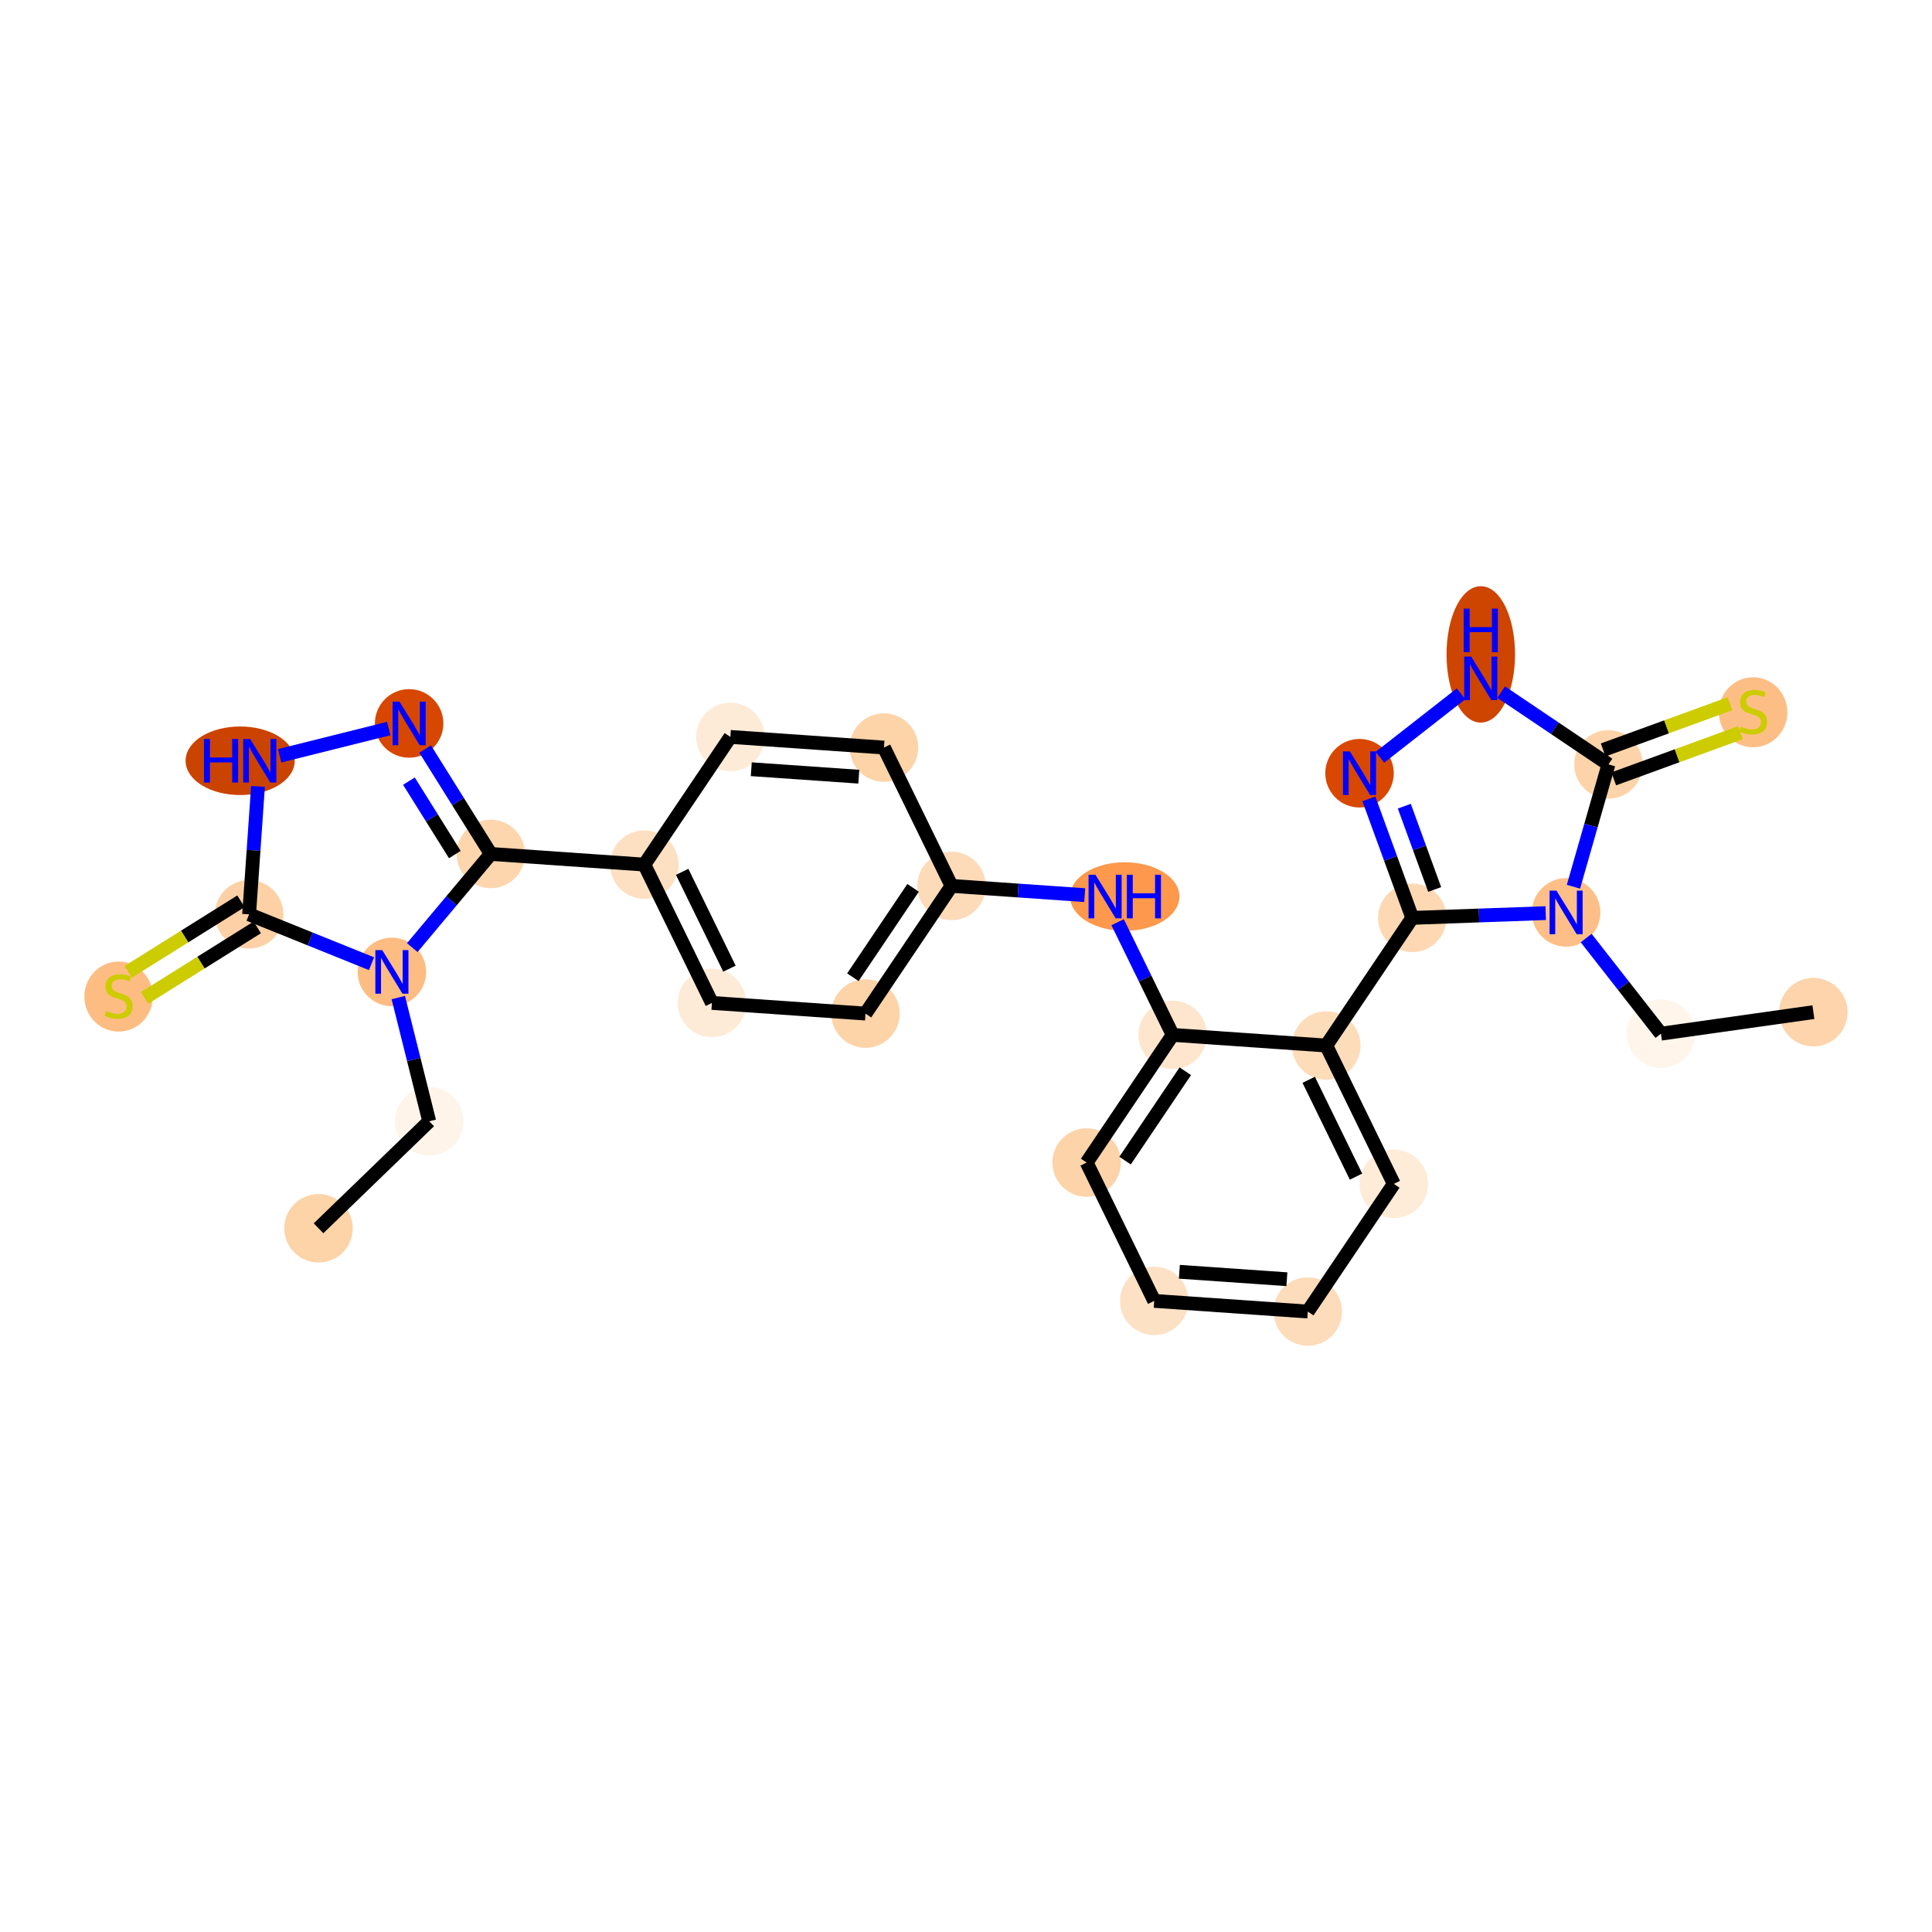 <?xml version='1.0' encoding='iso-8859-1'?>
<svg version='1.1' baseProfile='full'
              xmlns='http://www.w3.org/2000/svg'
                      xmlns:rdkit='http://www.rdkit.org/xml'
                      xmlns:xlink='http://www.w3.org/1999/xlink'
                  xml:space='preserve'
width='280px' height='280px' viewBox='0 0 280 280'>
<!-- END OF HEADER -->
<rect style='opacity:1.0;fill:#FFFFFF;stroke:none' width='280' height='280' x='0' y='0'> </rect>
<ellipse cx='46.164' cy='178.013' rx='4.462' ry='4.462'  style='fill:#FDD3A8;fill-rule:evenodd;stroke:#FDD3A8;stroke-width:1.0px;stroke-linecap:butt;stroke-linejoin:miter;stroke-opacity:1' />
<ellipse cx='62.205' cy='162.505' rx='4.462' ry='4.462'  style='fill:#FEF4E9;fill-rule:evenodd;stroke:#FEF4E9;stroke-width:1.0px;stroke-linecap:butt;stroke-linejoin:miter;stroke-opacity:1' />
<ellipse cx='56.795' cy='140.859' rx='4.462' ry='4.468'  style='fill:#FDBC82;fill-rule:evenodd;stroke:#FDBC82;stroke-width:1.0px;stroke-linecap:butt;stroke-linejoin:miter;stroke-opacity:1' />
<ellipse cx='71.127' cy='123.76' rx='4.462' ry='4.462'  style='fill:#FDD6AE;fill-rule:evenodd;stroke:#FDD6AE;stroke-width:1.0px;stroke-linecap:butt;stroke-linejoin:miter;stroke-opacity:1' />
<ellipse cx='93.385' cy='125.304' rx='4.462' ry='4.462'  style='fill:#FDE0C2;fill-rule:evenodd;stroke:#FDE0C2;stroke-width:1.0px;stroke-linecap:butt;stroke-linejoin:miter;stroke-opacity:1' />
<ellipse cx='103.177' cy='145.352' rx='4.462' ry='4.462'  style='fill:#FEEBD7;fill-rule:evenodd;stroke:#FEEBD7;stroke-width:1.0px;stroke-linecap:butt;stroke-linejoin:miter;stroke-opacity:1' />
<ellipse cx='125.435' cy='146.896' rx='4.462' ry='4.462'  style='fill:#FDD3A8;fill-rule:evenodd;stroke:#FDD3A8;stroke-width:1.0px;stroke-linecap:butt;stroke-linejoin:miter;stroke-opacity:1' />
<ellipse cx='137.901' cy='128.392' rx='4.462' ry='4.462'  style='fill:#FDDBB9;fill-rule:evenodd;stroke:#FDDBB9;stroke-width:1.0px;stroke-linecap:butt;stroke-linejoin:miter;stroke-opacity:1' />
<ellipse cx='163.01' cy='129.936' rx='7.421' ry='4.468'  style='fill:#FD984C;fill-rule:evenodd;stroke:#FD984C;stroke-width:1.0px;stroke-linecap:butt;stroke-linejoin:miter;stroke-opacity:1' />
<ellipse cx='169.951' cy='149.984' rx='4.462' ry='4.462'  style='fill:#FEE6CE;fill-rule:evenodd;stroke:#FEE6CE;stroke-width:1.0px;stroke-linecap:butt;stroke-linejoin:miter;stroke-opacity:1' />
<ellipse cx='157.485' cy='168.488' rx='4.462' ry='4.462'  style='fill:#FDD3A9;fill-rule:evenodd;stroke:#FDD3A9;stroke-width:1.0px;stroke-linecap:butt;stroke-linejoin:miter;stroke-opacity:1' />
<ellipse cx='167.276' cy='188.535' rx='4.462' ry='4.462'  style='fill:#FDE1C5;fill-rule:evenodd;stroke:#FDE1C5;stroke-width:1.0px;stroke-linecap:butt;stroke-linejoin:miter;stroke-opacity:1' />
<ellipse cx='189.534' cy='190.079' rx='4.462' ry='4.462'  style='fill:#FDDCBB;fill-rule:evenodd;stroke:#FDDCBB;stroke-width:1.0px;stroke-linecap:butt;stroke-linejoin:miter;stroke-opacity:1' />
<ellipse cx='202' cy='171.576' rx='4.462' ry='4.462'  style='fill:#FEEBD8;fill-rule:evenodd;stroke:#FEEBD8;stroke-width:1.0px;stroke-linecap:butt;stroke-linejoin:miter;stroke-opacity:1' />
<ellipse cx='192.209' cy='151.528' rx='4.462' ry='4.462'  style='fill:#FDDCBA;fill-rule:evenodd;stroke:#FDDCBA;stroke-width:1.0px;stroke-linecap:butt;stroke-linejoin:miter;stroke-opacity:1' />
<ellipse cx='204.675' cy='133.024' rx='4.462' ry='4.462'  style='fill:#FDD8B3;fill-rule:evenodd;stroke:#FDD8B3;stroke-width:1.0px;stroke-linecap:butt;stroke-linejoin:miter;stroke-opacity:1' />
<ellipse cx='197.032' cy='112.062' rx='4.462' ry='4.468'  style='fill:#D94801;fill-rule:evenodd;stroke:#D94801;stroke-width:1.0px;stroke-linecap:butt;stroke-linejoin:miter;stroke-opacity:1' />
<ellipse cx='214.606' cy='94.841' rx='4.462' ry='9.383'  style='fill:#CE4401;fill-rule:evenodd;stroke:#CE4401;stroke-width:1.0px;stroke-linecap:butt;stroke-linejoin:miter;stroke-opacity:1' />
<ellipse cx='233.11' cy='110.782' rx='4.462' ry='4.462'  style='fill:#FDD3A9;fill-rule:evenodd;stroke:#FDD3A9;stroke-width:1.0px;stroke-linecap:butt;stroke-linejoin:miter;stroke-opacity:1' />
<ellipse cx='254.071' cy='103.224' rx='4.462' ry='4.575'  style='fill:#FDBE85;fill-rule:evenodd;stroke:#FDBE85;stroke-width:1.0px;stroke-linecap:butt;stroke-linejoin:miter;stroke-opacity:1' />
<ellipse cx='226.972' cy='132.233' rx='4.462' ry='4.468'  style='fill:#FDBF87;fill-rule:evenodd;stroke:#FDBF87;stroke-width:1.0px;stroke-linecap:butt;stroke-linejoin:miter;stroke-opacity:1' />
<ellipse cx='240.718' cy='149.807' rx='4.462' ry='4.462'  style='fill:#FFF5EB;fill-rule:evenodd;stroke:#FFF5EB;stroke-width:1.0px;stroke-linecap:butt;stroke-linejoin:miter;stroke-opacity:1' />
<ellipse cx='262.81' cy='146.689' rx='4.462' ry='4.462'  style='fill:#FDD4AB;fill-rule:evenodd;stroke:#FDD4AB;stroke-width:1.0px;stroke-linecap:butt;stroke-linejoin:miter;stroke-opacity:1' />
<ellipse cx='128.109' cy='108.344' rx='4.462' ry='4.462'  style='fill:#FDD3A8;fill-rule:evenodd;stroke:#FDD3A8;stroke-width:1.0px;stroke-linecap:butt;stroke-linejoin:miter;stroke-opacity:1' />
<ellipse cx='105.851' cy='106.8' rx='4.462' ry='4.462'  style='fill:#FEEBD7;fill-rule:evenodd;stroke:#FEEBD7;stroke-width:1.0px;stroke-linecap:butt;stroke-linejoin:miter;stroke-opacity:1' />
<ellipse cx='59.294' cy='104.845' rx='4.462' ry='4.468'  style='fill:#D74701;fill-rule:evenodd;stroke:#D74701;stroke-width:1.0px;stroke-linecap:butt;stroke-linejoin:miter;stroke-opacity:1' />
<ellipse cx='34.806' cy='110.255' rx='7.409' ry='4.468'  style='fill:#CB4301;fill-rule:evenodd;stroke:#CB4301;stroke-width:1.0px;stroke-linecap:butt;stroke-linejoin:miter;stroke-opacity:1' />
<ellipse cx='36.104' cy='132.513' rx='4.462' ry='4.462'  style='fill:#FDD1A5;fill-rule:evenodd;stroke:#FDD1A5;stroke-width:1.0px;stroke-linecap:butt;stroke-linejoin:miter;stroke-opacity:1' />
<ellipse cx='17.189' cy='144.431' rx='4.462' ry='4.575'  style='fill:#FDBC82;fill-rule:evenodd;stroke:#FDBC82;stroke-width:1.0px;stroke-linecap:butt;stroke-linejoin:miter;stroke-opacity:1' />
<path class='bond-0 atom-0 atom-1' d='M 46.164,178.013 L 62.205,162.505' style='fill:none;fill-rule:evenodd;stroke:#000000;stroke-width:2.0px;stroke-linecap:butt;stroke-linejoin:miter;stroke-opacity:1' />
<path class='bond-1 atom-1 atom-2' d='M 62.205,162.505 L 59.965,153.541' style='fill:none;fill-rule:evenodd;stroke:#000000;stroke-width:2.0px;stroke-linecap:butt;stroke-linejoin:miter;stroke-opacity:1' />
<path class='bond-1 atom-1 atom-2' d='M 59.965,153.541 L 57.724,144.576' style='fill:none;fill-rule:evenodd;stroke:#0000FF;stroke-width:2.0px;stroke-linecap:butt;stroke-linejoin:miter;stroke-opacity:1' />
<path class='bond-2 atom-2 atom-3' d='M 59.749,137.335 L 65.438,130.547' style='fill:none;fill-rule:evenodd;stroke:#0000FF;stroke-width:2.0px;stroke-linecap:butt;stroke-linejoin:miter;stroke-opacity:1' />
<path class='bond-2 atom-2 atom-3' d='M 65.438,130.547 L 71.127,123.76' style='fill:none;fill-rule:evenodd;stroke:#000000;stroke-width:2.0px;stroke-linecap:butt;stroke-linejoin:miter;stroke-opacity:1' />
<path class='bond-28 atom-27 atom-2' d='M 36.104,132.513 L 44.973,136.09' style='fill:none;fill-rule:evenodd;stroke:#000000;stroke-width:2.0px;stroke-linecap:butt;stroke-linejoin:miter;stroke-opacity:1' />
<path class='bond-28 atom-27 atom-2' d='M 44.973,136.09 L 53.841,139.668' style='fill:none;fill-rule:evenodd;stroke:#0000FF;stroke-width:2.0px;stroke-linecap:butt;stroke-linejoin:miter;stroke-opacity:1' />
<path class='bond-3 atom-3 atom-4' d='M 71.127,123.76 L 93.385,125.304' style='fill:none;fill-rule:evenodd;stroke:#000000;stroke-width:2.0px;stroke-linecap:butt;stroke-linejoin:miter;stroke-opacity:1' />
<path class='bond-24 atom-3 atom-25' d='M 71.127,123.76 L 66.373,116.161' style='fill:none;fill-rule:evenodd;stroke:#000000;stroke-width:2.0px;stroke-linecap:butt;stroke-linejoin:miter;stroke-opacity:1' />
<path class='bond-24 atom-3 atom-25' d='M 66.373,116.161 L 61.619,108.562' style='fill:none;fill-rule:evenodd;stroke:#0000FF;stroke-width:2.0px;stroke-linecap:butt;stroke-linejoin:miter;stroke-opacity:1' />
<path class='bond-24 atom-3 atom-25' d='M 65.918,123.847 L 62.59,118.528' style='fill:none;fill-rule:evenodd;stroke:#000000;stroke-width:2.0px;stroke-linecap:butt;stroke-linejoin:miter;stroke-opacity:1' />
<path class='bond-24 atom-3 atom-25' d='M 62.59,118.528 L 59.263,113.209' style='fill:none;fill-rule:evenodd;stroke:#0000FF;stroke-width:2.0px;stroke-linecap:butt;stroke-linejoin:miter;stroke-opacity:1' />
<path class='bond-4 atom-4 atom-5' d='M 93.385,125.304 L 103.177,145.352' style='fill:none;fill-rule:evenodd;stroke:#000000;stroke-width:2.0px;stroke-linecap:butt;stroke-linejoin:miter;stroke-opacity:1' />
<path class='bond-4 atom-4 atom-5' d='M 98.864,126.353 L 105.718,140.386' style='fill:none;fill-rule:evenodd;stroke:#000000;stroke-width:2.0px;stroke-linecap:butt;stroke-linejoin:miter;stroke-opacity:1' />
<path class='bond-29 atom-24 atom-4' d='M 105.851,106.8 L 93.385,125.304' style='fill:none;fill-rule:evenodd;stroke:#000000;stroke-width:2.0px;stroke-linecap:butt;stroke-linejoin:miter;stroke-opacity:1' />
<path class='bond-5 atom-5 atom-6' d='M 103.177,145.352 L 125.435,146.896' style='fill:none;fill-rule:evenodd;stroke:#000000;stroke-width:2.0px;stroke-linecap:butt;stroke-linejoin:miter;stroke-opacity:1' />
<path class='bond-6 atom-6 atom-7' d='M 125.435,146.896 L 137.901,128.392' style='fill:none;fill-rule:evenodd;stroke:#000000;stroke-width:2.0px;stroke-linecap:butt;stroke-linejoin:miter;stroke-opacity:1' />
<path class='bond-6 atom-6 atom-7' d='M 123.604,141.627 L 132.33,128.674' style='fill:none;fill-rule:evenodd;stroke:#000000;stroke-width:2.0px;stroke-linecap:butt;stroke-linejoin:miter;stroke-opacity:1' />
<path class='bond-7 atom-7 atom-8' d='M 137.901,128.392 L 147.553,129.061' style='fill:none;fill-rule:evenodd;stroke:#000000;stroke-width:2.0px;stroke-linecap:butt;stroke-linejoin:miter;stroke-opacity:1' />
<path class='bond-7 atom-7 atom-8' d='M 147.553,129.061 L 157.205,129.731' style='fill:none;fill-rule:evenodd;stroke:#0000FF;stroke-width:2.0px;stroke-linecap:butt;stroke-linejoin:miter;stroke-opacity:1' />
<path class='bond-22 atom-7 atom-23' d='M 137.901,128.392 L 128.109,108.344' style='fill:none;fill-rule:evenodd;stroke:#000000;stroke-width:2.0px;stroke-linecap:butt;stroke-linejoin:miter;stroke-opacity:1' />
<path class='bond-8 atom-8 atom-9' d='M 161.974,133.653 L 165.963,141.818' style='fill:none;fill-rule:evenodd;stroke:#0000FF;stroke-width:2.0px;stroke-linecap:butt;stroke-linejoin:miter;stroke-opacity:1' />
<path class='bond-8 atom-8 atom-9' d='M 165.963,141.818 L 169.951,149.984' style='fill:none;fill-rule:evenodd;stroke:#000000;stroke-width:2.0px;stroke-linecap:butt;stroke-linejoin:miter;stroke-opacity:1' />
<path class='bond-9 atom-9 atom-10' d='M 169.951,149.984 L 157.485,168.488' style='fill:none;fill-rule:evenodd;stroke:#000000;stroke-width:2.0px;stroke-linecap:butt;stroke-linejoin:miter;stroke-opacity:1' />
<path class='bond-9 atom-9 atom-10' d='M 171.782,155.252 L 163.055,168.205' style='fill:none;fill-rule:evenodd;stroke:#000000;stroke-width:2.0px;stroke-linecap:butt;stroke-linejoin:miter;stroke-opacity:1' />
<path class='bond-30 atom-14 atom-9' d='M 192.209,151.528 L 169.951,149.984' style='fill:none;fill-rule:evenodd;stroke:#000000;stroke-width:2.0px;stroke-linecap:butt;stroke-linejoin:miter;stroke-opacity:1' />
<path class='bond-10 atom-10 atom-11' d='M 157.485,168.488 L 167.276,188.535' style='fill:none;fill-rule:evenodd;stroke:#000000;stroke-width:2.0px;stroke-linecap:butt;stroke-linejoin:miter;stroke-opacity:1' />
<path class='bond-11 atom-11 atom-12' d='M 167.276,188.535 L 189.534,190.079' style='fill:none;fill-rule:evenodd;stroke:#000000;stroke-width:2.0px;stroke-linecap:butt;stroke-linejoin:miter;stroke-opacity:1' />
<path class='bond-11 atom-11 atom-12' d='M 170.924,184.315 L 186.504,185.396' style='fill:none;fill-rule:evenodd;stroke:#000000;stroke-width:2.0px;stroke-linecap:butt;stroke-linejoin:miter;stroke-opacity:1' />
<path class='bond-12 atom-12 atom-13' d='M 189.534,190.079 L 202,171.576' style='fill:none;fill-rule:evenodd;stroke:#000000;stroke-width:2.0px;stroke-linecap:butt;stroke-linejoin:miter;stroke-opacity:1' />
<path class='bond-13 atom-13 atom-14' d='M 202,171.576 L 192.209,151.528' style='fill:none;fill-rule:evenodd;stroke:#000000;stroke-width:2.0px;stroke-linecap:butt;stroke-linejoin:miter;stroke-opacity:1' />
<path class='bond-13 atom-13 atom-14' d='M 196.522,170.527 L 189.668,156.493' style='fill:none;fill-rule:evenodd;stroke:#000000;stroke-width:2.0px;stroke-linecap:butt;stroke-linejoin:miter;stroke-opacity:1' />
<path class='bond-14 atom-14 atom-15' d='M 192.209,151.528 L 204.675,133.024' style='fill:none;fill-rule:evenodd;stroke:#000000;stroke-width:2.0px;stroke-linecap:butt;stroke-linejoin:miter;stroke-opacity:1' />
<path class='bond-15 atom-15 atom-16' d='M 204.675,133.024 L 201.531,124.401' style='fill:none;fill-rule:evenodd;stroke:#000000;stroke-width:2.0px;stroke-linecap:butt;stroke-linejoin:miter;stroke-opacity:1' />
<path class='bond-15 atom-15 atom-16' d='M 201.531,124.401 L 198.387,115.779' style='fill:none;fill-rule:evenodd;stroke:#0000FF;stroke-width:2.0px;stroke-linecap:butt;stroke-linejoin:miter;stroke-opacity:1' />
<path class='bond-15 atom-15 atom-16' d='M 207.924,128.909 L 205.723,122.873' style='fill:none;fill-rule:evenodd;stroke:#000000;stroke-width:2.0px;stroke-linecap:butt;stroke-linejoin:miter;stroke-opacity:1' />
<path class='bond-15 atom-15 atom-16' d='M 205.723,122.873 L 203.523,116.837' style='fill:none;fill-rule:evenodd;stroke:#0000FF;stroke-width:2.0px;stroke-linecap:butt;stroke-linejoin:miter;stroke-opacity:1' />
<path class='bond-31 atom-20 atom-15' d='M 224.018,132.337 L 214.346,132.681' style='fill:none;fill-rule:evenodd;stroke:#0000FF;stroke-width:2.0px;stroke-linecap:butt;stroke-linejoin:miter;stroke-opacity:1' />
<path class='bond-31 atom-20 atom-15' d='M 214.346,132.681 L 204.675,133.024' style='fill:none;fill-rule:evenodd;stroke:#000000;stroke-width:2.0px;stroke-linecap:butt;stroke-linejoin:miter;stroke-opacity:1' />
<path class='bond-16 atom-16 atom-17' d='M 199.986,109.752 L 211.746,100.553' style='fill:none;fill-rule:evenodd;stroke:#0000FF;stroke-width:2.0px;stroke-linecap:butt;stroke-linejoin:miter;stroke-opacity:1' />
<path class='bond-17 atom-17 atom-18' d='M 217.56,100.306 L 225.335,105.544' style='fill:none;fill-rule:evenodd;stroke:#0000FF;stroke-width:2.0px;stroke-linecap:butt;stroke-linejoin:miter;stroke-opacity:1' />
<path class='bond-17 atom-17 atom-18' d='M 225.335,105.544 L 233.11,110.782' style='fill:none;fill-rule:evenodd;stroke:#000000;stroke-width:2.0px;stroke-linecap:butt;stroke-linejoin:miter;stroke-opacity:1' />
<path class='bond-18 atom-18 atom-19' d='M 233.874,112.878 L 243.063,109.528' style='fill:none;fill-rule:evenodd;stroke:#000000;stroke-width:2.0px;stroke-linecap:butt;stroke-linejoin:miter;stroke-opacity:1' />
<path class='bond-18 atom-18 atom-19' d='M 243.063,109.528 L 252.252,106.178' style='fill:none;fill-rule:evenodd;stroke:#CCCC00;stroke-width:2.0px;stroke-linecap:butt;stroke-linejoin:miter;stroke-opacity:1' />
<path class='bond-18 atom-18 atom-19' d='M 232.346,108.686 L 241.535,105.336' style='fill:none;fill-rule:evenodd;stroke:#000000;stroke-width:2.0px;stroke-linecap:butt;stroke-linejoin:miter;stroke-opacity:1' />
<path class='bond-18 atom-18 atom-19' d='M 241.535,105.336 L 250.724,101.985' style='fill:none;fill-rule:evenodd;stroke:#CCCC00;stroke-width:2.0px;stroke-linecap:butt;stroke-linejoin:miter;stroke-opacity:1' />
<path class='bond-19 atom-18 atom-20' d='M 233.11,110.782 L 230.573,119.649' style='fill:none;fill-rule:evenodd;stroke:#000000;stroke-width:2.0px;stroke-linecap:butt;stroke-linejoin:miter;stroke-opacity:1' />
<path class='bond-19 atom-18 atom-20' d='M 230.573,119.649 L 228.036,128.516' style='fill:none;fill-rule:evenodd;stroke:#0000FF;stroke-width:2.0px;stroke-linecap:butt;stroke-linejoin:miter;stroke-opacity:1' />
<path class='bond-20 atom-20 atom-21' d='M 229.879,135.95 L 235.299,142.878' style='fill:none;fill-rule:evenodd;stroke:#0000FF;stroke-width:2.0px;stroke-linecap:butt;stroke-linejoin:miter;stroke-opacity:1' />
<path class='bond-20 atom-20 atom-21' d='M 235.299,142.878 L 240.718,149.807' style='fill:none;fill-rule:evenodd;stroke:#000000;stroke-width:2.0px;stroke-linecap:butt;stroke-linejoin:miter;stroke-opacity:1' />
<path class='bond-21 atom-21 atom-22' d='M 240.718,149.807 L 262.81,146.689' style='fill:none;fill-rule:evenodd;stroke:#000000;stroke-width:2.0px;stroke-linecap:butt;stroke-linejoin:miter;stroke-opacity:1' />
<path class='bond-23 atom-23 atom-24' d='M 128.109,108.344 L 105.851,106.8' style='fill:none;fill-rule:evenodd;stroke:#000000;stroke-width:2.0px;stroke-linecap:butt;stroke-linejoin:miter;stroke-opacity:1' />
<path class='bond-23 atom-23 atom-24' d='M 124.462,112.564 L 108.881,111.483' style='fill:none;fill-rule:evenodd;stroke:#000000;stroke-width:2.0px;stroke-linecap:butt;stroke-linejoin:miter;stroke-opacity:1' />
<path class='bond-25 atom-25 atom-26' d='M 56.34,105.584 L 40.526,109.536' style='fill:none;fill-rule:evenodd;stroke:#0000FF;stroke-width:2.0px;stroke-linecap:butt;stroke-linejoin:miter;stroke-opacity:1' />
<path class='bond-26 atom-26 atom-27' d='M 37.39,113.972 L 36.747,123.242' style='fill:none;fill-rule:evenodd;stroke:#0000FF;stroke-width:2.0px;stroke-linecap:butt;stroke-linejoin:miter;stroke-opacity:1' />
<path class='bond-26 atom-26 atom-27' d='M 36.747,123.242 L 36.104,132.513' style='fill:none;fill-rule:evenodd;stroke:#000000;stroke-width:2.0px;stroke-linecap:butt;stroke-linejoin:miter;stroke-opacity:1' />
<path class='bond-27 atom-27 atom-28' d='M 34.921,130.621 L 26.755,135.73' style='fill:none;fill-rule:evenodd;stroke:#000000;stroke-width:2.0px;stroke-linecap:butt;stroke-linejoin:miter;stroke-opacity:1' />
<path class='bond-27 atom-27 atom-28' d='M 26.755,135.73 L 18.59,140.839' style='fill:none;fill-rule:evenodd;stroke:#CCCC00;stroke-width:2.0px;stroke-linecap:butt;stroke-linejoin:miter;stroke-opacity:1' />
<path class='bond-27 atom-27 atom-28' d='M 37.287,134.404 L 29.122,139.513' style='fill:none;fill-rule:evenodd;stroke:#000000;stroke-width:2.0px;stroke-linecap:butt;stroke-linejoin:miter;stroke-opacity:1' />
<path class='bond-27 atom-27 atom-28' d='M 29.122,139.513 L 20.957,144.622' style='fill:none;fill-rule:evenodd;stroke:#CCCC00;stroke-width:2.0px;stroke-linecap:butt;stroke-linejoin:miter;stroke-opacity:1' />
<path  class='atom-2' d='M 55.399 137.7
L 57.469 141.047
Q 57.675 141.377, 58.005 141.975
Q 58.335 142.573, 58.353 142.608
L 58.353 137.7
L 59.192 137.7
L 59.192 144.019
L 58.326 144.019
L 56.104 140.36
Q 55.845 139.931, 55.568 139.44
Q 55.301 138.949, 55.22 138.798
L 55.22 144.019
L 54.399 144.019
L 54.399 137.7
L 55.399 137.7
' fill='#0000FF'/>
<path  class='atom-8' d='M 158.762 126.776
L 160.833 130.123
Q 161.038 130.453, 161.368 131.051
Q 161.698 131.649, 161.716 131.685
L 161.716 126.776
L 162.555 126.776
L 162.555 133.095
L 161.689 133.095
L 159.467 129.436
Q 159.208 129.008, 158.932 128.517
Q 158.664 128.026, 158.584 127.874
L 158.584 133.095
L 157.763 133.095
L 157.763 126.776
L 158.762 126.776
' fill='#0000FF'/>
<path  class='atom-8' d='M 163.314 126.776
L 164.17 126.776
L 164.17 129.463
L 167.401 129.463
L 167.401 126.776
L 168.258 126.776
L 168.258 133.095
L 167.401 133.095
L 167.401 130.177
L 164.17 130.177
L 164.17 133.095
L 163.314 133.095
L 163.314 126.776
' fill='#0000FF'/>
<path  class='atom-16' d='M 195.635 108.903
L 197.706 112.25
Q 197.911 112.58, 198.241 113.178
Q 198.572 113.776, 198.589 113.811
L 198.589 108.903
L 199.428 108.903
L 199.428 115.221
L 198.563 115.221
L 196.34 111.562
Q 196.082 111.134, 195.805 110.643
Q 195.537 110.152, 195.457 110.001
L 195.457 115.221
L 194.636 115.221
L 194.636 108.903
L 195.635 108.903
' fill='#0000FF'/>
<path  class='atom-17' d='M 213.209 95.157
L 215.28 98.504
Q 215.485 98.834, 215.815 99.432
Q 216.145 100.03, 216.163 100.065
L 216.163 95.157
L 217.002 95.157
L 217.002 101.475
L 216.137 101.475
L 213.914 97.816
Q 213.656 97.388, 213.379 96.897
Q 213.111 96.406, 213.031 96.255
L 213.031 101.475
L 212.21 101.475
L 212.21 95.157
L 213.209 95.157
' fill='#0000FF'/>
<path  class='atom-17' d='M 212.134 88.206
L 212.991 88.206
L 212.991 90.893
L 216.221 90.893
L 216.221 88.206
L 217.078 88.206
L 217.078 94.525
L 216.221 94.525
L 216.221 91.607
L 212.991 91.607
L 212.991 94.525
L 212.134 94.525
L 212.134 88.206
' fill='#0000FF'/>
<path  class='atom-19' d='M 252.287 105.308
Q 252.358 105.335, 252.652 105.46
Q 252.947 105.585, 253.268 105.665
Q 253.598 105.737, 253.92 105.737
Q 254.518 105.737, 254.866 105.451
Q 255.214 105.157, 255.214 104.648
Q 255.214 104.3, 255.035 104.086
Q 254.866 103.871, 254.598 103.755
Q 254.33 103.639, 253.884 103.506
Q 253.322 103.336, 252.983 103.175
Q 252.652 103.015, 252.411 102.676
Q 252.179 102.336, 252.179 101.765
Q 252.179 100.971, 252.715 100.48
Q 253.259 99.989, 254.33 99.989
Q 255.062 99.989, 255.892 100.337
L 255.687 101.025
Q 254.928 100.712, 254.357 100.712
Q 253.741 100.712, 253.402 100.971
Q 253.063 101.221, 253.072 101.658
Q 253.072 101.997, 253.241 102.203
Q 253.42 102.408, 253.67 102.524
Q 253.929 102.64, 254.357 102.774
Q 254.928 102.952, 255.267 103.131
Q 255.606 103.309, 255.847 103.675
Q 256.097 104.032, 256.097 104.648
Q 256.097 105.522, 255.508 105.995
Q 254.928 106.46, 253.955 106.46
Q 253.393 106.46, 252.965 106.335
Q 252.545 106.219, 252.046 106.013
L 252.287 105.308
' fill='#CCCC00'/>
<path  class='atom-20' d='M 225.575 129.073
L 227.646 132.42
Q 227.851 132.75, 228.181 133.348
Q 228.511 133.946, 228.529 133.982
L 228.529 129.073
L 229.368 129.073
L 229.368 135.392
L 228.503 135.392
L 226.28 131.733
Q 226.021 131.305, 225.745 130.814
Q 225.477 130.323, 225.397 130.171
L 225.397 135.392
L 224.576 135.392
L 224.576 129.073
L 225.575 129.073
' fill='#0000FF'/>
<path  class='atom-25' d='M 57.897 101.686
L 59.968 105.033
Q 60.173 105.363, 60.503 105.961
Q 60.833 106.559, 60.851 106.595
L 60.851 101.686
L 61.69 101.686
L 61.69 108.005
L 60.824 108.005
L 58.602 104.346
Q 58.343 103.917, 58.066 103.426
Q 57.799 102.935, 57.718 102.784
L 57.718 108.005
L 56.897 108.005
L 56.897 101.686
L 57.897 101.686
' fill='#0000FF'/>
<path  class='atom-26' d='M 29.567 107.096
L 30.424 107.096
L 30.424 109.782
L 33.654 109.782
L 33.654 107.096
L 34.511 107.096
L 34.511 113.414
L 33.654 113.414
L 33.654 110.496
L 30.424 110.496
L 30.424 113.414
L 29.567 113.414
L 29.567 107.096
' fill='#0000FF'/>
<path  class='atom-26' d='M 36.251 107.096
L 38.322 110.442
Q 38.527 110.773, 38.857 111.371
Q 39.188 111.968, 39.205 112.004
L 39.205 107.096
L 40.044 107.096
L 40.044 113.414
L 39.179 113.414
L 36.956 109.755
Q 36.698 109.327, 36.421 108.836
Q 36.153 108.345, 36.073 108.193
L 36.073 113.414
L 35.252 113.414
L 35.252 107.096
L 36.251 107.096
' fill='#0000FF'/>
<path  class='atom-28' d='M 15.405 146.515
Q 15.476 146.542, 15.771 146.667
Q 16.065 146.792, 16.386 146.872
Q 16.716 146.944, 17.038 146.944
Q 17.636 146.944, 17.984 146.658
Q 18.332 146.363, 18.332 145.855
Q 18.332 145.507, 18.153 145.293
Q 17.984 145.078, 17.716 144.962
Q 17.448 144.846, 17.002 144.712
Q 16.44 144.543, 16.101 144.382
Q 15.771 144.222, 15.53 143.882
Q 15.297 143.543, 15.297 142.972
Q 15.297 142.178, 15.833 141.687
Q 16.377 141.196, 17.448 141.196
Q 18.18 141.196, 19.01 141.544
L 18.805 142.231
Q 18.046 141.919, 17.475 141.919
Q 16.859 141.919, 16.52 142.178
Q 16.181 142.428, 16.19 142.865
Q 16.19 143.204, 16.36 143.409
Q 16.538 143.615, 16.788 143.731
Q 17.047 143.847, 17.475 143.981
Q 18.046 144.159, 18.385 144.338
Q 18.725 144.516, 18.965 144.882
Q 19.215 145.239, 19.215 145.855
Q 19.215 146.729, 18.626 147.202
Q 18.046 147.666, 17.073 147.666
Q 16.511 147.666, 16.083 147.542
Q 15.663 147.426, 15.164 147.22
L 15.405 146.515
' fill='#CCCC00'/>
</svg>
